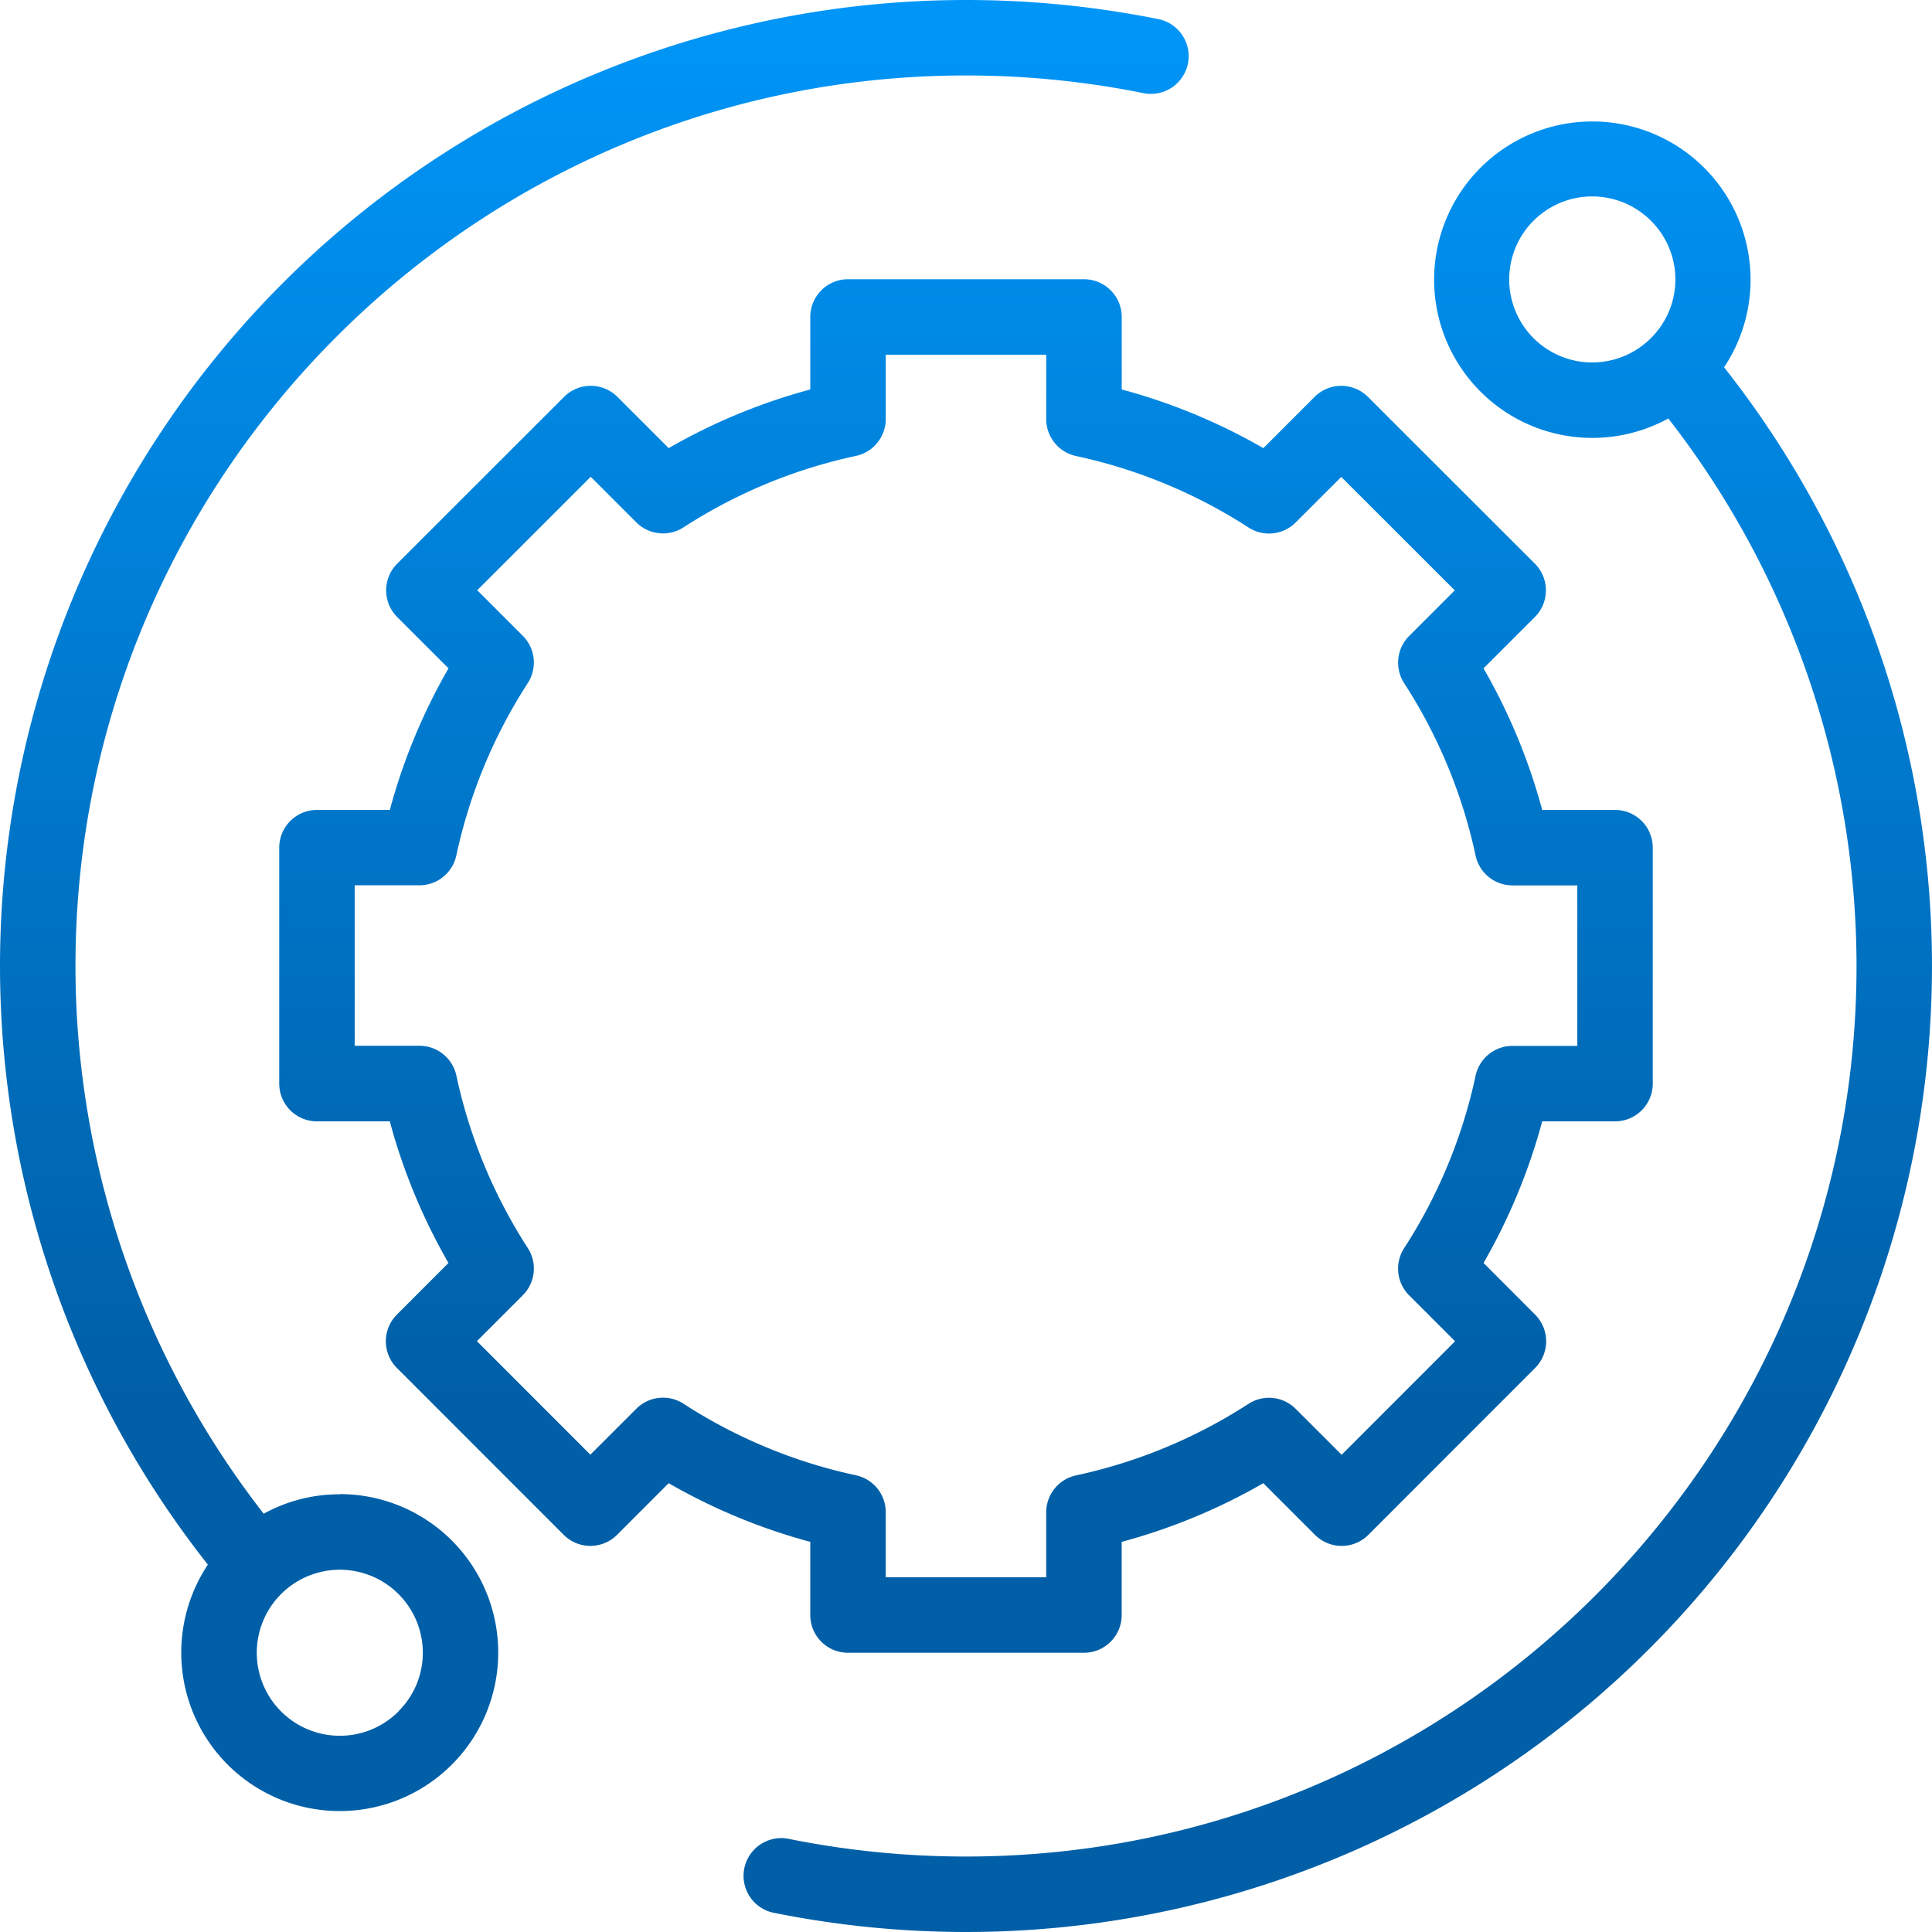 <svg xmlns="http://www.w3.org/2000/svg" xmlns:xlink="http://www.w3.org/1999/xlink" viewBox="0 0 512 512"><defs><style>.cls-1{fill:url(#linear-gradient);}.cls-2{fill:url(#linear-gradient-2);}.cls-3{fill:url(#linear-gradient-3);}</style><linearGradient id="linear-gradient" x1="157.49" y1="-13" x2="157.49" y2="519.38" gradientUnits="userSpaceOnUse"><stop offset="0" stop-color="#0098fb"/><stop offset="0.72" stop-color="#005fa7"/></linearGradient><linearGradient id="linear-gradient-2" x1="354.74" y1="-13" x2="354.74" y2="519.38" xlink:href="#linear-gradient"/><linearGradient id="linear-gradient-3" x1="256" y1="-13" x2="256" y2="519.38" xlink:href="#linear-gradient"/></defs><title>Asset 5</title><g id="Layer_2" data-name="Layer 2"><g id="Layer_1-2" data-name="Layer 1"><path class="cls-1" d="M90.05,396a41.72,41.72,0,0,0-20.17,5.15A236.45,236.45,0,0,1,20,256C20,125.87,125.87,20,256,20a237.47,237.47,0,0,1,47,4.68,10,10,0,0,0,4-19.61A258.44,258.44,0,0,0,256,0,256,256,0,0,0,55.09,414.65a42,42,0,1,0,35-18.7Zm15.56,57.55A22,22,0,1,1,112.05,438,21.85,21.85,0,0,1,105.61,453.5Z"/><path class="cls-2" d="M456.9,97.34a41.93,41.93,0,1,0-14.78,13.56A236.47,236.47,0,0,1,492,256c0,130.13-105.87,236-236,236a237.49,237.49,0,0,1-46.55-4.59A10,10,0,1,0,205.52,507,258.24,258.24,0,0,0,256,512,256,256,0,0,0,456.9,97.34Zm-19.39-7.73a22,22,0,1,1,0-31.11A21.9,21.9,0,0,1,437.51,89.61Z"/><path class="cls-3" d="M214.73,428a10,10,0,0,0,10,10h62.53a10,10,0,0,0,10-10V408.61a156.73,156.73,0,0,0,37.53-15.55l13.69,13.69a10,10,0,0,0,14.15,0l44.19-44.22a10,10,0,0,0,0-14.14L393.15,334.7a156.73,156.73,0,0,0,15.55-37.53H428a10,10,0,0,0,10-10V224.64a10,10,0,0,0-10-10H408.7a156.83,156.83,0,0,0-15.55-37.52l13.6-13.6a10,10,0,0,0,0-14.15l-44.23-44.19a10,10,0,0,0-14.14,0l-13.58,13.58a156.73,156.73,0,0,0-37.53-15.55V84a10,10,0,0,0-10-10H224.73a10,10,0,0,0-10,10v19.21a156.83,156.83,0,0,0-37.52,15.55l-13.58-13.58a10,10,0,0,0-14.15,0l-44.22,44.2a10,10,0,0,0,0,14.14l13.6,13.6a156.83,156.83,0,0,0-15.55,37.52H84a10,10,0,0,0-10,10l0,62.53a10,10,0,0,0,10,10H103.3a156.73,156.73,0,0,0,15.55,37.53l-13.67,13.68a10,10,0,0,0,0,14.14l44.2,44.22a10,10,0,0,0,7.07,2.94h0a10,10,0,0,0,7.07-2.93l13.68-13.69a157.07,157.07,0,0,0,37.53,15.55Zm-33.6-56a10,10,0,0,0-12.5,1.33l-12.18,12.17-30.06-30.08,12.16-12.17a10,10,0,0,0,1.33-12.49,137.06,137.06,0,0,1-18.94-45.72,10,10,0,0,0-9.78-7.9H94l0-42.53h17.15a10,10,0,0,0,9.78-7.89A137,137,0,0,1,139.88,181a10,10,0,0,0-1.33-12.5l-12.08-12.09,30.08-30.06,12.08,12.08a10,10,0,0,0,12.5,1.33,136.63,136.63,0,0,1,45.71-18.94,10,10,0,0,0,7.89-9.78V94h42.53v17.07a10,10,0,0,0,7.9,9.78,137.22,137.22,0,0,1,45.71,18.94,10,10,0,0,0,12.5-1.33l12.08-12.07,30.08,30.06-12.09,12.09a10,10,0,0,0-1.33,12.5,136.8,136.8,0,0,1,18.94,45.71,10,10,0,0,0,9.78,7.89H418v42.53H400.83a10,10,0,0,0-9.78,7.9,136.8,136.8,0,0,1-18.94,45.71,10,10,0,0,0,1.33,12.5l12.17,12.17-30.06,30.08-12.18-12.17a10,10,0,0,0-12.5-1.33A137.22,137.22,0,0,1,285.16,391a10,10,0,0,0-7.9,9.78V418H234.73V400.75a10,10,0,0,0-7.89-9.78A137,137,0,0,1,181.13,372Z"/><path class="cls-3" d="M338.63,256A82.63,82.63,0,1,0,256,338.63,82.73,82.73,0,0,0,338.63,256Zm-145.26,0A62.63,62.63,0,1,1,256,318.63,62.69,62.69,0,0,1,193.37,256Z"/></g></g></svg>